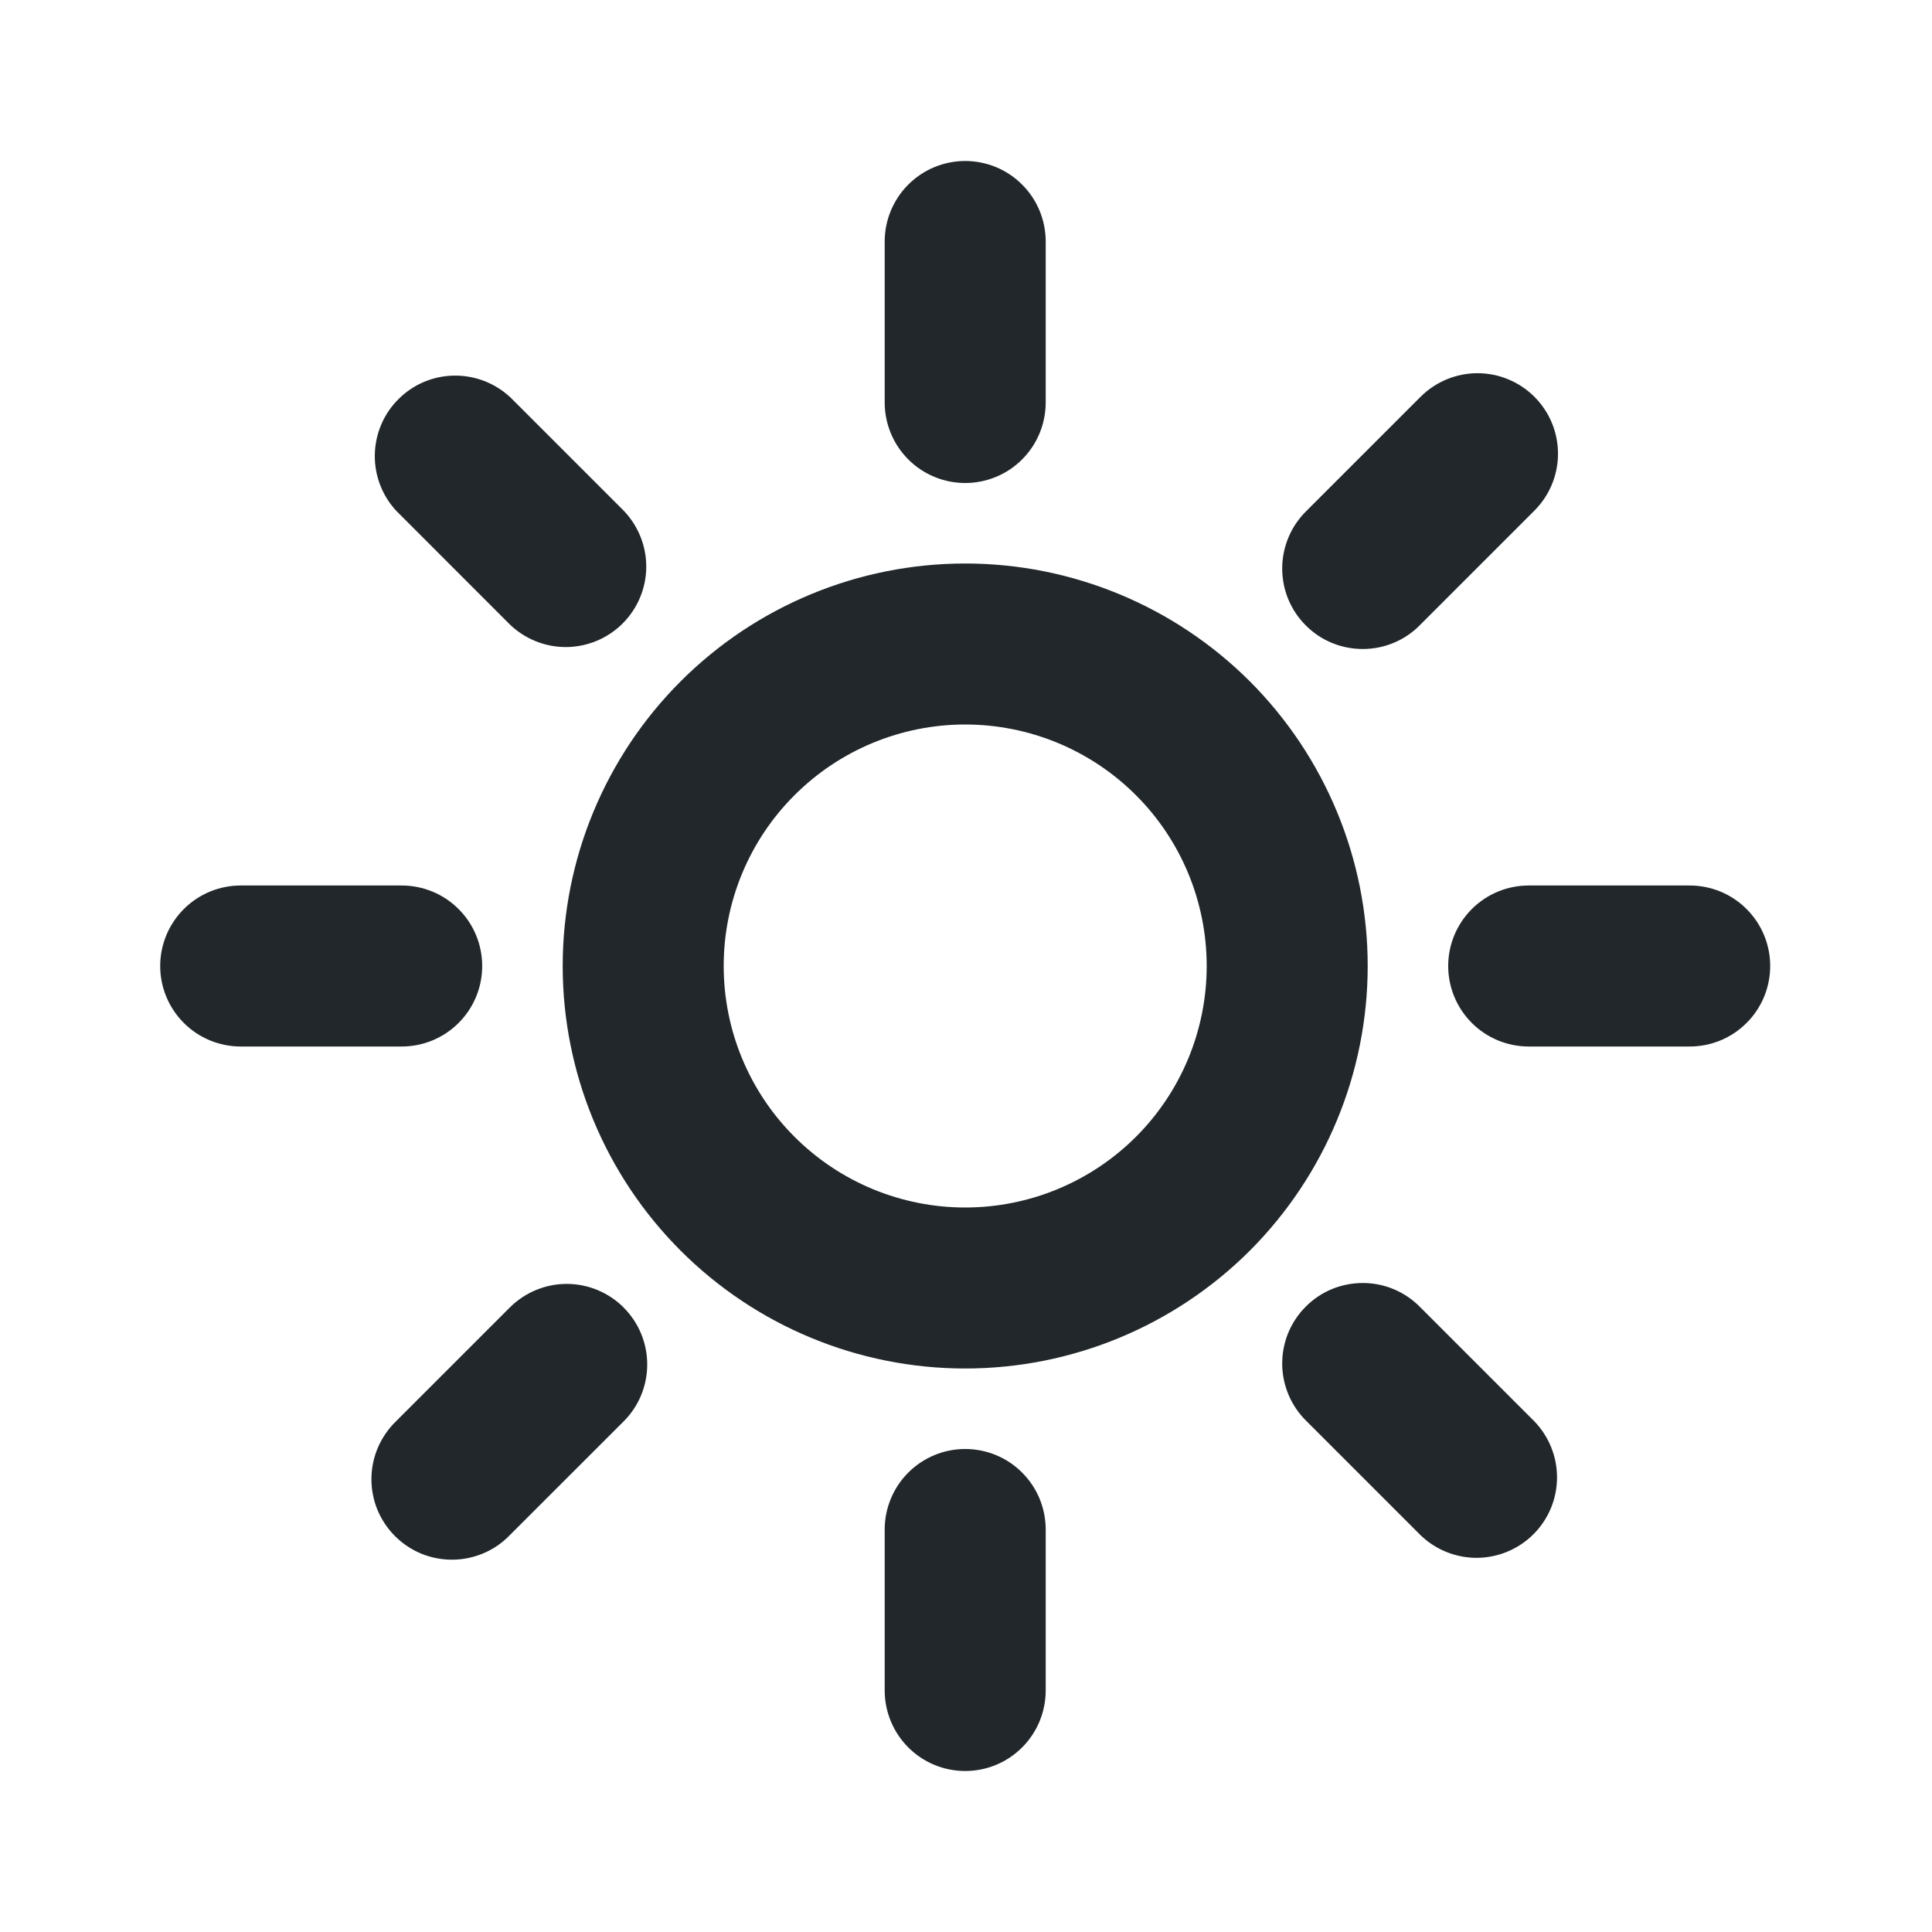 <svg width="24" height="24" viewBox="0 0 24 24" fill="none" xmlns="http://www.w3.org/2000/svg">
<path d="M11.99 15C12.786 15 13.549 14.684 14.112 14.121C14.674 13.559 14.99 12.796 14.99 12C14.99 11.204 14.674 10.441 14.112 9.879C13.549 9.316 12.786 9 11.99 9C11.195 9 10.431 9.316 9.869 9.879C9.306 10.441 8.99 11.204 8.99 12C8.99 12.796 9.306 13.559 9.869 14.121C10.431 14.684 11.195 15 11.99 15ZM11.99 17C10.664 17 9.392 16.473 8.455 15.536C7.517 14.598 6.99 13.326 6.99 12C6.99 10.674 7.517 9.402 8.455 8.464C9.392 7.527 10.664 7 11.99 7C13.316 7 14.588 7.527 15.526 8.464C16.463 9.402 16.99 10.674 16.99 12C16.99 13.326 16.463 14.598 15.526 15.536C14.588 16.473 13.316 17 11.99 17ZM11.99 2C12.255 2 12.51 2.105 12.697 2.293C12.885 2.48 12.99 2.735 12.99 3V5C12.99 5.265 12.885 5.52 12.697 5.707C12.51 5.895 12.255 6 11.99 6C11.725 6 11.471 5.895 11.283 5.707C11.096 5.52 10.99 5.265 10.99 5V3C10.99 2.735 11.096 2.48 11.283 2.293C11.471 2.105 11.725 2 11.99 2V2ZM11.99 18C12.255 18 12.51 18.105 12.697 18.293C12.885 18.48 12.99 18.735 12.99 19V21C12.99 21.265 12.885 21.52 12.697 21.707C12.51 21.895 12.255 22 11.99 22C11.725 22 11.471 21.895 11.283 21.707C11.096 21.52 10.99 21.265 10.99 21V19C10.99 18.735 11.096 18.48 11.283 18.293C11.471 18.105 11.725 18 11.99 18ZM2.99 11H4.99C5.255 11 5.51 11.105 5.697 11.293C5.885 11.48 5.99 11.735 5.99 12C5.99 12.265 5.885 12.52 5.697 12.707C5.51 12.895 5.255 13 4.99 13H2.99C2.725 13 2.471 12.895 2.283 12.707C2.096 12.52 1.99 12.265 1.99 12C1.99 11.735 2.096 11.48 2.283 11.293C2.471 11.105 2.725 11 2.99 11ZM18.99 11H20.99C21.256 11 21.51 11.105 21.697 11.293C21.885 11.48 21.99 11.735 21.99 12C21.99 12.265 21.885 12.52 21.697 12.707C21.51 12.895 21.256 13 20.99 13H18.99C18.725 13 18.471 12.895 18.283 12.707C18.096 12.52 17.99 12.265 17.99 12C17.99 11.735 18.096 11.48 18.283 11.293C18.471 11.105 18.725 11 18.99 11ZM19.061 4.929C19.249 5.117 19.354 5.371 19.354 5.636C19.354 5.901 19.249 6.155 19.061 6.343L17.647 7.757C17.555 7.853 17.445 7.929 17.323 7.981C17.201 8.034 17.069 8.061 16.937 8.062C16.804 8.063 16.672 8.038 16.549 7.988C16.426 7.938 16.315 7.863 16.221 7.769C16.127 7.676 16.053 7.564 16.002 7.441C15.952 7.318 15.927 7.186 15.928 7.054C15.929 6.921 15.957 6.79 16.009 6.668C16.061 6.546 16.138 6.435 16.233 6.343L17.647 4.929C17.835 4.742 18.089 4.636 18.354 4.636C18.619 4.636 18.874 4.742 19.061 4.929ZM7.747 16.243C7.935 16.43 8.04 16.685 8.04 16.95C8.04 17.215 7.935 17.47 7.747 17.657L6.333 19.07C6.241 19.166 6.131 19.242 6.009 19.294C5.887 19.346 5.755 19.374 5.623 19.375C5.49 19.376 5.358 19.351 5.235 19.301C5.112 19.25 5.001 19.176 4.907 19.082C4.813 18.988 4.739 18.877 4.688 18.754C4.638 18.631 4.613 18.499 4.614 18.367C4.615 18.234 4.643 18.103 4.695 17.981C4.748 17.859 4.824 17.748 4.919 17.656L6.333 16.242C6.521 16.055 6.775 15.949 7.04 15.949C7.305 15.949 7.56 16.055 7.747 16.242V16.243ZM6.333 4.929L7.747 6.343C7.929 6.532 8.03 6.784 8.028 7.046C8.026 7.309 7.92 7.559 7.735 7.745C7.55 7.93 7.299 8.035 7.037 8.038C6.774 8.04 6.522 7.939 6.333 7.757L4.92 6.343C4.745 6.153 4.651 5.903 4.656 5.645C4.662 5.387 4.766 5.141 4.949 4.959C5.131 4.776 5.377 4.671 5.635 4.666C5.893 4.661 6.143 4.755 6.333 4.93V4.929ZM17.647 16.243L19.061 17.657C19.243 17.846 19.344 18.098 19.342 18.36C19.34 18.623 19.235 18.873 19.049 19.059C18.864 19.244 18.613 19.349 18.351 19.352C18.088 19.354 17.836 19.253 17.647 19.071L16.233 17.657C16.138 17.565 16.061 17.454 16.009 17.332C15.957 17.21 15.929 17.079 15.928 16.946C15.927 16.814 15.952 16.682 16.002 16.559C16.053 16.436 16.127 16.325 16.221 16.231C16.315 16.137 16.426 16.062 16.549 16.012C16.672 15.962 16.804 15.937 16.937 15.938C17.069 15.939 17.201 15.966 17.323 16.019C17.445 16.071 17.555 16.148 17.647 16.243Z" fill="#21272A"/>
</svg>
